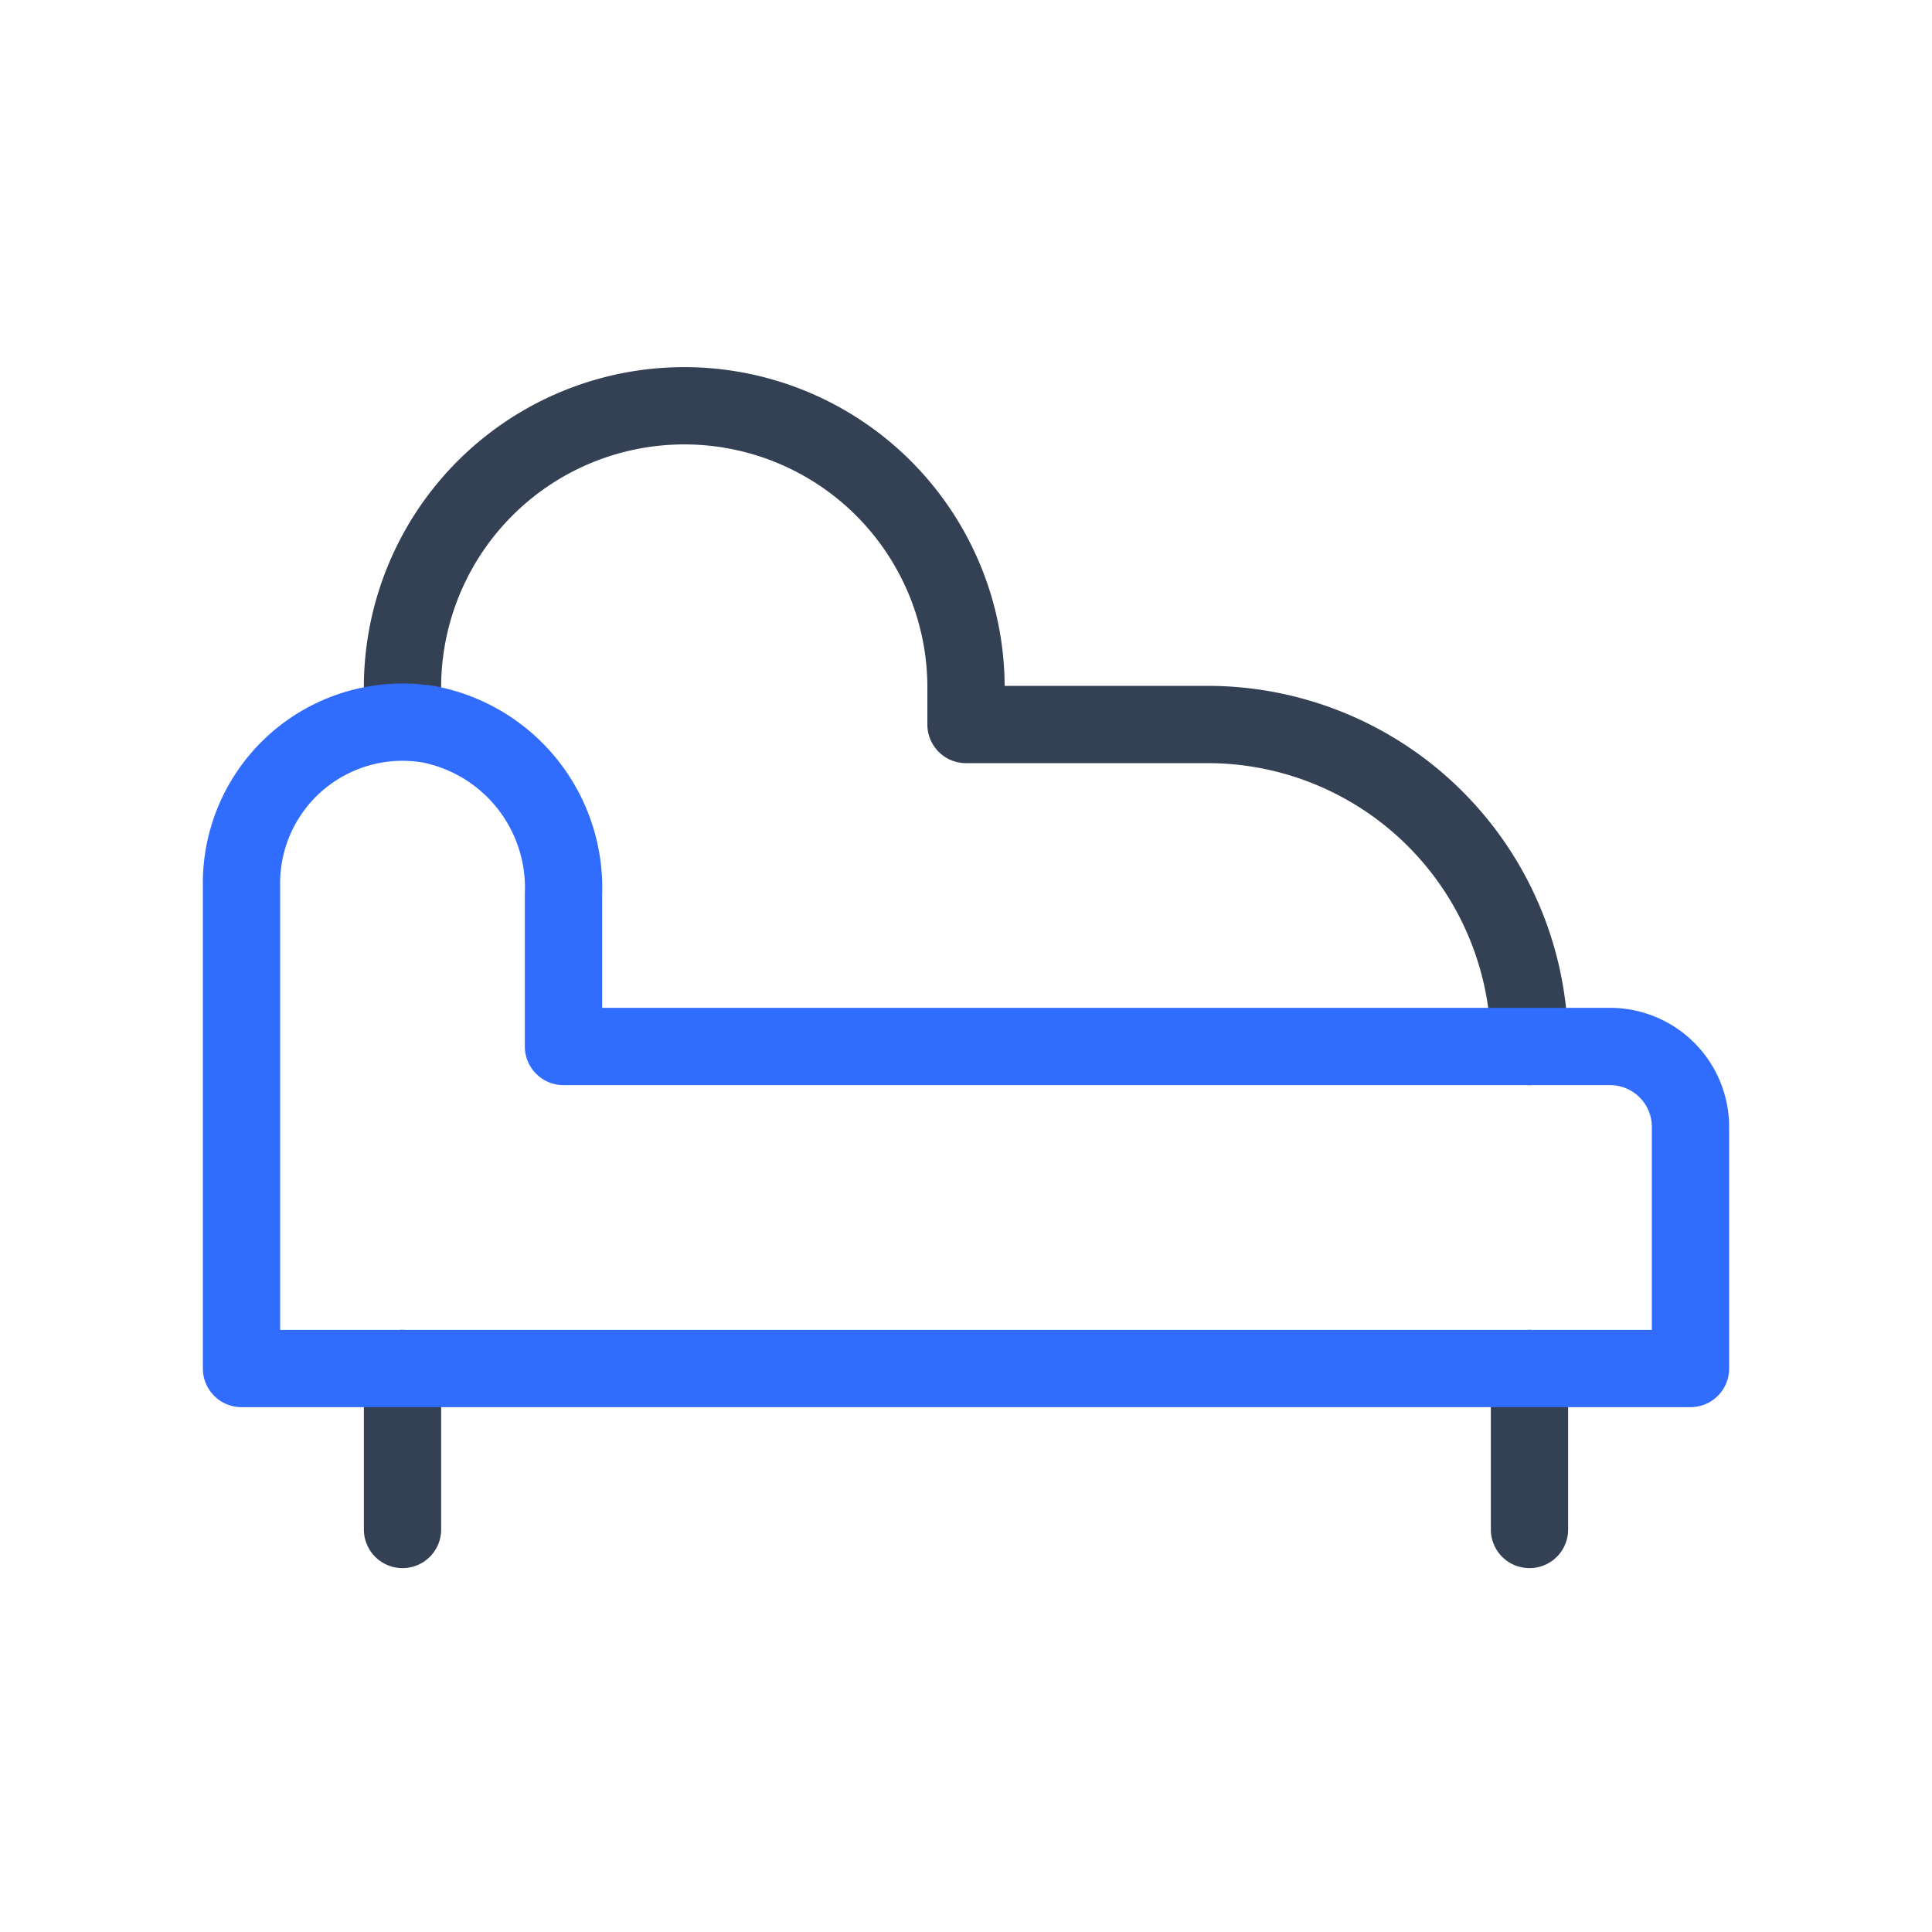 <svg xmlns="http://www.w3.org/2000/svg" width="3em" height="3em" viewBox="0 0 50 50"><g fill="none" stroke-linecap="round" stroke-linejoin="round" stroke-width="2"><path stroke="#344054" d="M39.583 27.083a8.333 8.333 0 0 0-8.333-8.333H25v-1.042a7.292 7.292 0 0 0-14.583 0v.563m29.166 21.312v-4.166m-29.166 4.166v-4.166z"/><path stroke="#306CFE" d="M14.583 27.083v-3.937a4.31 4.31 0 0 0-3.458-4.396a4.168 4.168 0 0 0-4.875 4.167v12.5h37.5v-6.25a2.083 2.083 0 0 0-2.083-2.084z"/></g></svg>